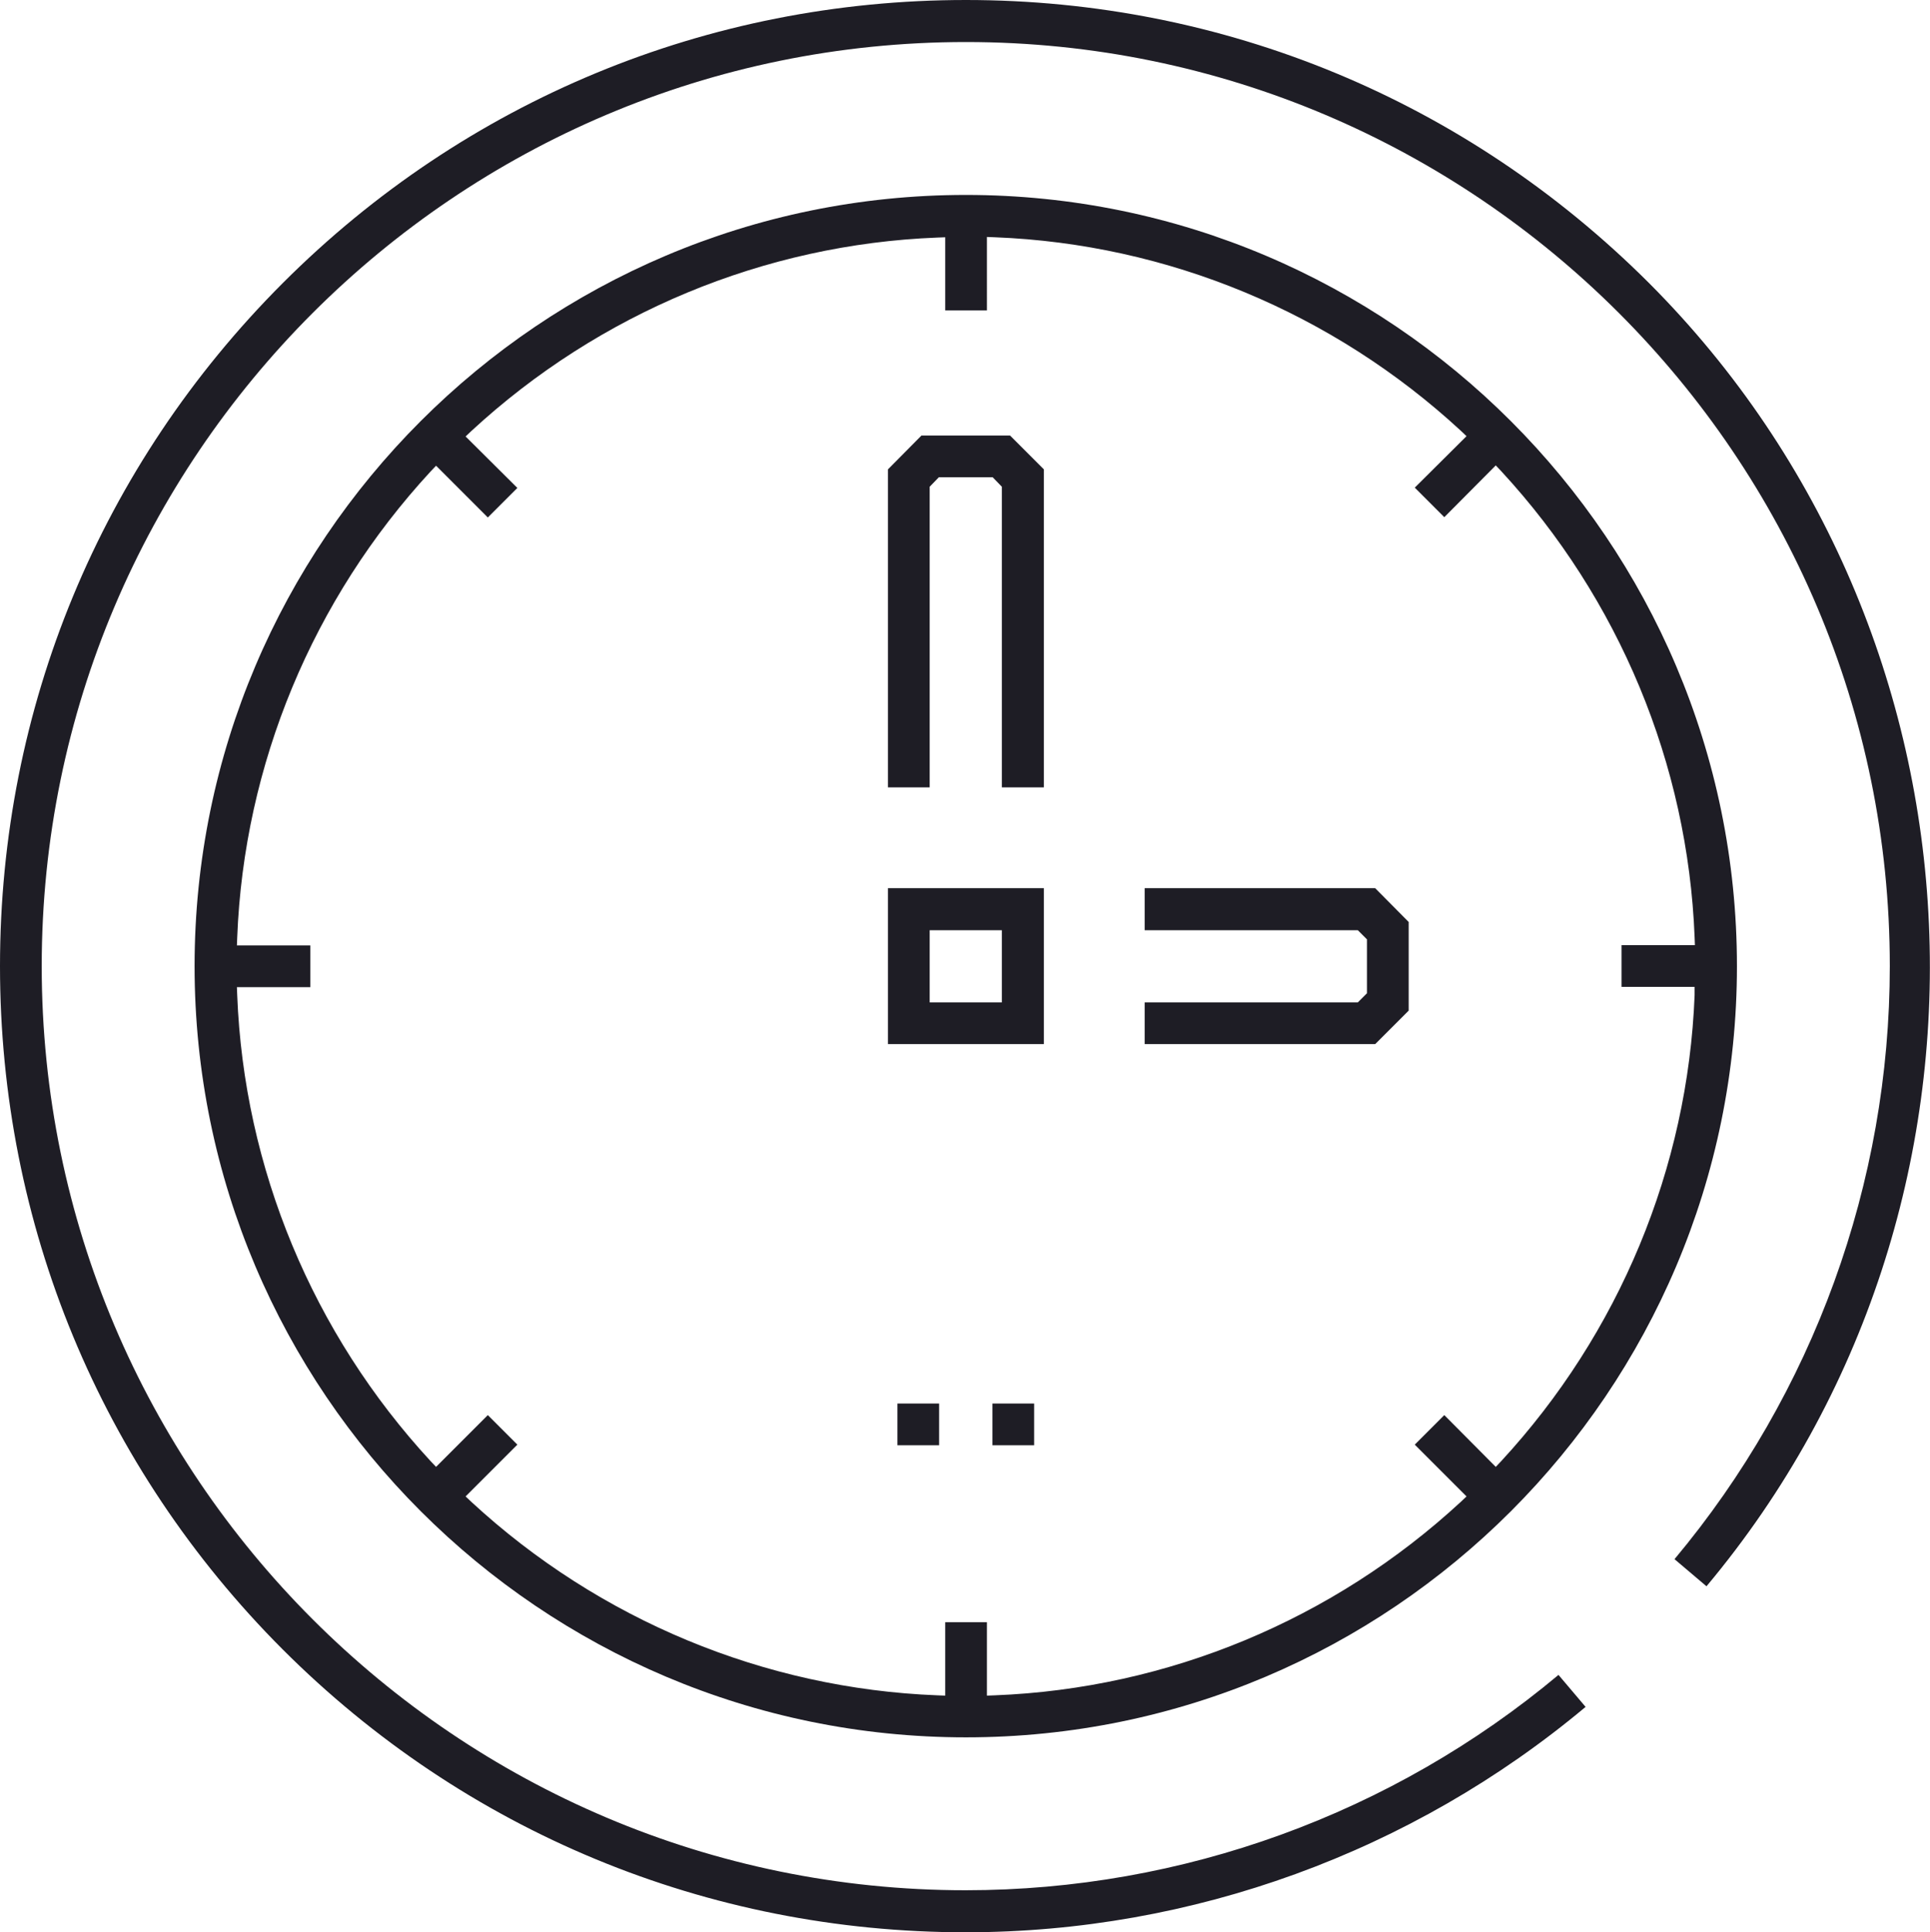 <svg id="Layer_1" xmlns="http://www.w3.org/2000/svg" width="633.8" height="634.4" viewBox="0 0 633.8 634.4"><style>.st0{fill:#1e1d25}</style><path class="st0" d="M325.9 460.8v13.7h13.7v-13.7h-13.7zm-31.2 0v13.7h13.7v-13.7h-13.7z"/><path class="st0" d="M317.2 64C177.5 64 63.9 177.6 63.9 317.2s113.6 253.2 253.3 253.2 253.2-113.6 253.2-253.2S456.8 64 317.2 64zm239.3 262.7c-2.2 56.8-24.8 111.1-63.5 153l-1.8 1.9-16.9-17-9.7 9.7 17 17-1.9 1.8c-41.9 38.7-96.2 61.3-153 63.5l-2.6.1v-24.1h-13.7v24.1l-2.6-.1c-56.8-2.2-111.1-24.8-153-63.5l-1.9-1.8 17-17-9.7-9.7-17 17-1.8-1.9c-38.7-41.9-61.3-96.2-63.5-153l-.1-2.6h24.1v-13.7H77.8l.1-2.6c2.2-56.8 24.8-111.1 63.5-153l1.8-1.9 17 17 9.7-9.7-17-16.9 1.9-1.8c41.9-38.7 96.2-61.3 153-63.5l2.6-.1v24h13.7V77.8l2.6.1c56.8 2.2 111.1 24.8 153 63.5l1.9 1.8-17 16.9 9.7 9.7 16.9-17 1.8 1.9c38.7 41.9 61.3 96.2 63.5 153l.1 2.6h-24.1V324h24v2.7z"/><path class="st0" d="M342.8 154.1v104.4H329v-98.7l-3-3.1h-17.7l-3 3.1v98.7h-13.7V154.1l11-11.1h29.1zM462.6 302.7v29.1l-11 11h-75.7v-13.7h70l3-3v-17.7l-3-3h-70v-13.8h75.7zM291.6 291.6v51.2h51.2v-51.2h-51.2zm37.4 37.5h-23.7v-23.7H329v23.7z"/><path class="st0" d="M560.4 520.8l-10.5-8.9c45.6-54.5 70.7-123.5 70.7-194.7 0-167.3-136.1-303.4-303.4-303.4-167.4 0-303.5 136.1-303.5 303.4s136.1 303.4 303.4 303.4c71.2 0 140.2-25.1 194.7-70.7l8.9 10.5c-57 47.7-129.2 74-203.6 74-84.7 0-164.4-33-224.3-92.9C33 481.6 0 401.9 0 317.2S33 152.8 92.9 92.9 232.5 0 317.2 0s164.3 33 224.3 92.9c115.4 115.5 123.5 303 18.9 427.9z"/></svg>